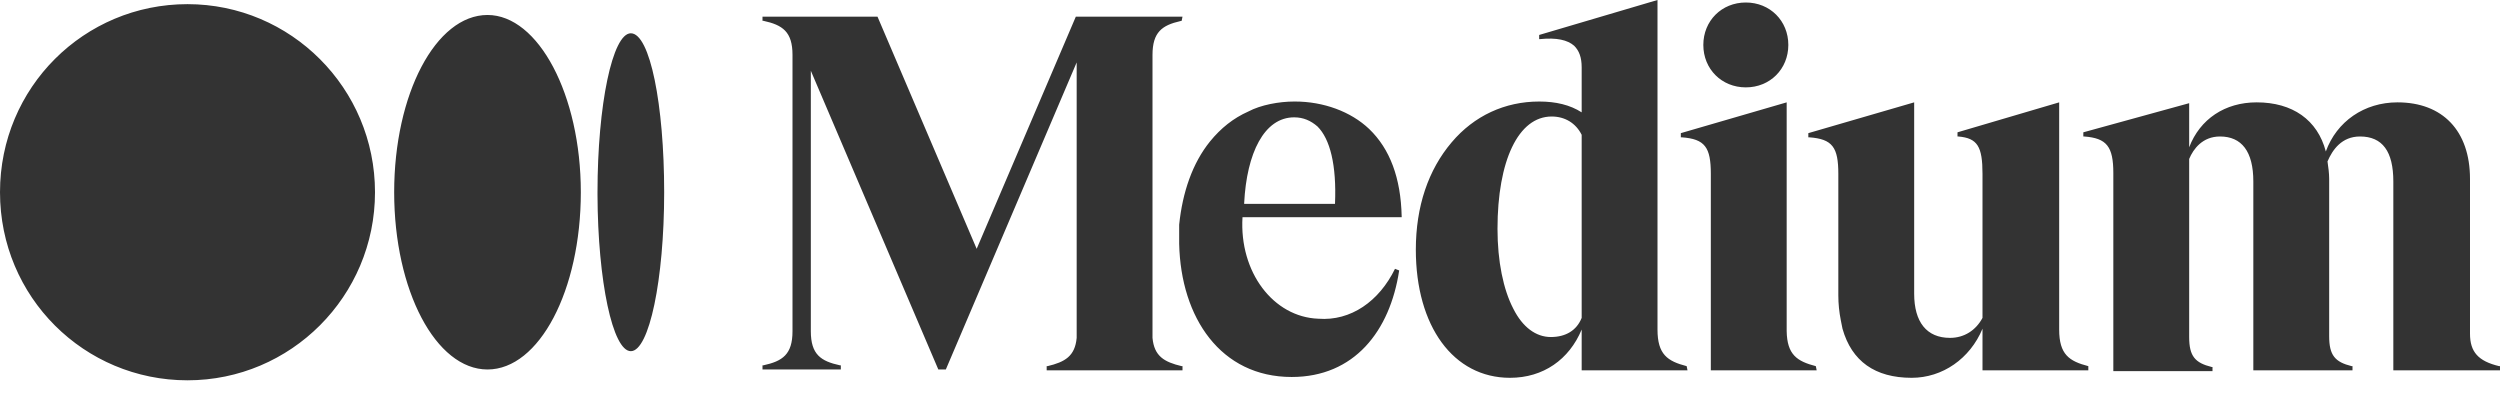 <svg width="121" height="19" viewBox="0 0 121 19" fill="none" xmlns="http://www.w3.org/2000/svg">
<path d="M9.075 0.201C14.076 0.201 18.15 4.269 18.15 9.304C18.15 14.339 14.076 18.407 9.075 18.407C4.074 18.407 0 14.379 0 9.304C0 4.229 4.074 0.201 9.075 0.201ZM80.223 0V15.95C80.223 17.158 80.707 17.481 81.635 17.722L81.675 17.924H76.553V15.95C75.948 17.4 74.697 18.286 73.084 18.286C70.341 18.286 68.526 15.789 68.526 12.083C68.526 9.989 69.131 8.217 70.261 6.888C71.35 5.599 72.842 4.914 74.496 4.914C75.302 4.914 75.988 5.075 76.553 5.438V3.263C76.553 2.779 76.432 2.457 76.19 2.215C75.867 1.933 75.343 1.812 74.536 1.893H74.496V1.692L80.223 0ZM99.664 4.954V15.95C99.664 17.158 100.148 17.481 101.075 17.722V17.924H95.953V15.91C95.348 17.36 94.017 18.286 92.525 18.286C90.75 18.286 89.621 17.481 89.177 15.91L89.096 15.507C89.016 15.104 88.975 14.701 88.975 14.299V8.418C88.975 7.129 88.693 6.726 87.564 6.646H87.523V6.444L92.646 4.954V14.218C92.646 15.588 93.251 16.353 94.38 16.353C95.066 16.353 95.63 15.99 95.953 15.386V8.418C95.953 7.089 95.711 6.686 94.783 6.606H94.743V6.404L99.664 4.954ZM62.678 4.914C64.049 4.914 65.38 5.397 66.268 6.243C67.276 7.21 67.8 8.619 67.841 10.472V10.512H60.137C59.976 13.171 61.629 15.346 63.807 15.426C65.38 15.547 66.752 14.581 67.518 13.01L67.72 13.09C67.276 16.031 65.542 18.246 62.517 18.246C59.088 18.246 57.152 15.386 57.072 11.801V10.875C57.233 9.304 57.717 7.894 58.564 6.847C59.088 6.203 59.693 5.719 60.419 5.397C61.024 5.075 61.912 4.914 62.638 4.914H62.678ZM116.039 4.954C118.217 4.954 119.548 6.324 119.548 8.66V16.151C119.548 17.038 119.951 17.481 120.96 17.722H121V17.924H115.837V8.781C115.837 7.331 115.313 6.606 114.224 6.606C113.337 6.606 112.893 7.25 112.651 7.814C112.691 8.096 112.732 8.378 112.732 8.66V16.272C112.732 17.199 113.014 17.521 113.821 17.722H113.861V17.924H109.061V8.781C109.061 7.331 108.497 6.606 107.448 6.606C106.601 6.606 106.157 7.21 105.956 7.693V16.312C105.956 17.239 106.238 17.561 107.045 17.762H107.085V17.964H102.285V8.378C102.285 7.089 101.963 6.686 100.874 6.606H100.833V6.404L105.956 4.994V7.129C106.48 5.76 107.69 4.954 109.223 4.954C110.957 4.954 112.167 5.8 112.57 7.331C113.095 5.881 114.426 4.954 116.039 4.954ZM42.471 0.806L47.271 12.043L52.07 0.806H57.233L57.193 1.007L57.134 1.02C56.245 1.222 55.781 1.555 55.781 2.658V16.353C55.862 17.239 56.346 17.521 57.193 17.722H57.233V17.924H50.659V17.722H50.699C51.546 17.521 52.03 17.239 52.111 16.353V3.021L45.778 17.883H45.415L39.244 3.424V16.031C39.244 17.158 39.728 17.481 40.656 17.682H40.696V17.883H36.905V17.682H36.945C37.873 17.481 38.357 17.158 38.357 16.031V2.658C38.357 1.531 37.873 1.208 36.945 1.007H36.905V0.806H42.471ZM86.475 4.954V15.95L86.475 16.024C86.495 17.172 86.978 17.486 87.886 17.722L87.927 17.924H82.804V8.418C82.804 7.129 82.522 6.726 81.393 6.646H81.352V6.444L86.475 4.954ZM23.595 0.725C26.055 0.725 28.112 4.592 28.112 9.304C28.112 14.057 26.096 17.883 23.595 17.883C21.094 17.883 19.078 14.057 19.078 9.304C19.078 4.551 21.094 0.725 23.595 0.725ZM30.532 1.611C31.46 1.611 32.146 5.075 32.146 9.304C32.146 13.533 31.42 16.997 30.532 16.997C29.654 16.997 28.934 13.602 28.919 9.431L28.919 9.304C28.919 5.075 29.645 1.611 30.532 1.611ZM75.101 5.639C73.487 5.639 72.479 7.774 72.479 11.076C72.479 12.647 72.761 14.017 73.245 14.943C73.689 15.829 74.334 16.312 75.06 16.312C75.786 16.312 76.311 15.99 76.553 15.386V6.525C76.27 5.961 75.746 5.639 75.101 5.639ZM62.638 5.679C61.186 5.679 60.339 7.411 60.218 9.828V9.868H64.614C64.695 7.975 64.372 6.726 63.767 6.122C63.444 5.84 63.081 5.679 62.638 5.679ZM84.498 0.121C85.668 0.121 86.555 1.007 86.555 2.175C86.555 3.343 85.668 4.229 84.498 4.229C83.329 4.229 82.441 3.343 82.441 2.175C82.441 1.007 83.329 0.121 84.498 0.121Z" fill="#333333"/>
</svg>
